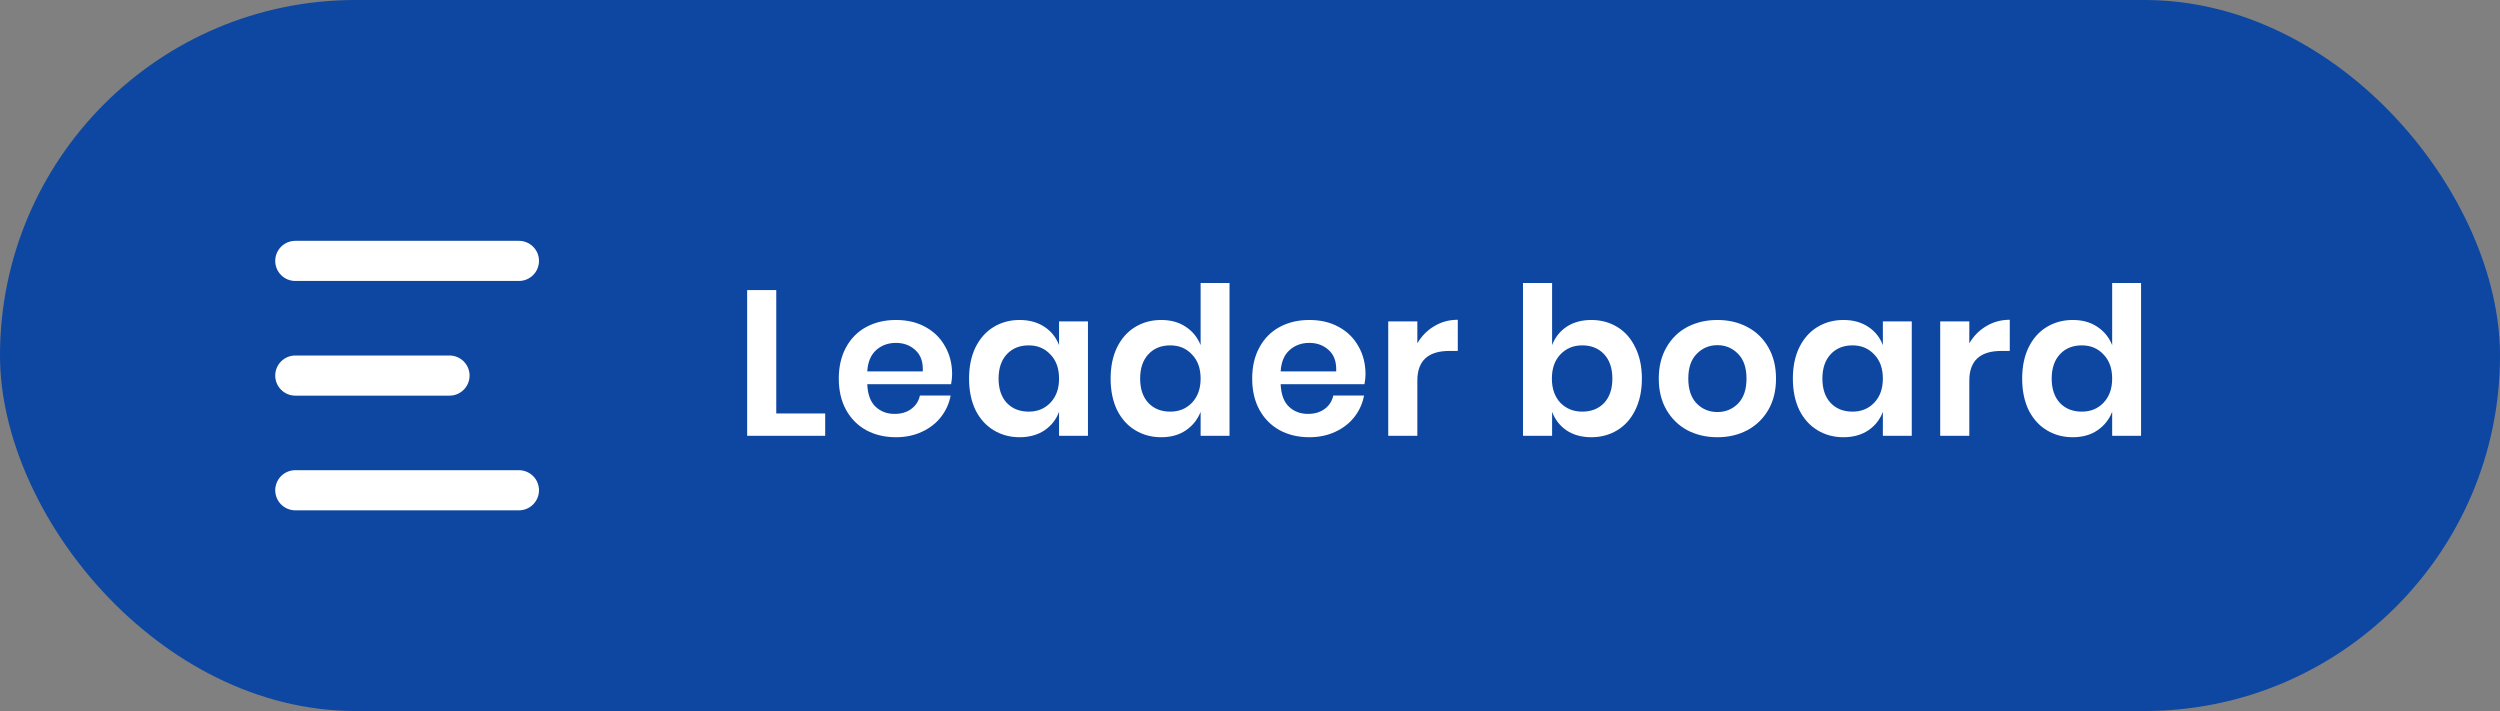 <svg width="218" height="62" viewBox="0 0 218 62" fill="none" xmlns="http://www.w3.org/2000/svg">
<rect x="0" y="0" width="218" height="62" fill="#808080" stroke="none"/>
<rect width="218" height="62" rx="31" fill="#0D47A1"/>
<path d="M67.69 36.056H71.956V38H65.152V25.292H67.69V36.056ZM83.025 32.636C83.025 32.888 82.995 33.176 82.934 33.5H75.626C75.662 34.388 75.903 35.042 76.347 35.462C76.79 35.882 77.343 36.092 78.002 36.092C78.591 36.092 79.076 35.948 79.46 35.66C79.856 35.372 80.109 34.982 80.216 34.49H82.898C82.766 35.186 82.484 35.81 82.052 36.362C81.621 36.914 81.062 37.346 80.379 37.658C79.707 37.97 78.957 38.126 78.129 38.126C77.156 38.126 76.293 37.922 75.537 37.514C74.781 37.094 74.192 36.5 73.772 35.732C73.353 34.964 73.142 34.058 73.142 33.014C73.142 31.97 73.353 31.064 73.772 30.296C74.192 29.516 74.781 28.922 75.537 28.514C76.293 28.106 77.156 27.902 78.129 27.902C79.112 27.902 79.971 28.106 80.703 28.514C81.447 28.922 82.016 29.486 82.412 30.206C82.82 30.914 83.025 31.724 83.025 32.636ZM80.469 32.384C80.504 31.568 80.288 30.95 79.82 30.53C79.365 30.11 78.8 29.9 78.129 29.9C77.445 29.9 76.868 30.11 76.4 30.53C75.933 30.95 75.674 31.568 75.626 32.384H80.469ZM88.912 27.902C89.752 27.902 90.472 28.1 91.072 28.496C91.672 28.892 92.098 29.426 92.35 30.098V28.028H94.87V38H92.35V35.912C92.098 36.584 91.672 37.124 91.072 37.532C90.472 37.928 89.752 38.126 88.912 38.126C88.072 38.126 87.316 37.922 86.644 37.514C85.972 37.106 85.444 36.518 85.06 35.75C84.688 34.97 84.502 34.058 84.502 33.014C84.502 31.97 84.688 31.064 85.06 30.296C85.444 29.516 85.972 28.922 86.644 28.514C87.316 28.106 88.072 27.902 88.912 27.902ZM89.704 30.116C88.912 30.116 88.276 30.374 87.796 30.89C87.316 31.406 87.076 32.114 87.076 33.014C87.076 33.914 87.316 34.622 87.796 35.138C88.276 35.642 88.912 35.894 89.704 35.894C90.472 35.894 91.102 35.636 91.594 35.12C92.098 34.592 92.35 33.89 92.35 33.014C92.35 32.126 92.098 31.424 91.594 30.908C91.102 30.38 90.472 30.116 89.704 30.116ZM101.256 27.902C102.096 27.902 102.81 28.1 103.398 28.496C103.998 28.892 104.43 29.426 104.694 30.098V24.68H107.214V38H104.694V35.912C104.43 36.584 103.998 37.124 103.398 37.532C102.81 37.928 102.096 38.126 101.256 38.126C100.416 38.126 99.66 37.922 98.988 37.514C98.316 37.106 97.788 36.518 97.404 35.75C97.032 34.97 96.846 34.058 96.846 33.014C96.846 31.97 97.032 31.064 97.404 30.296C97.788 29.516 98.316 28.922 98.988 28.514C99.66 28.106 100.416 27.902 101.256 27.902ZM102.048 30.116C101.256 30.116 100.62 30.374 100.14 30.89C99.66 31.406 99.42 32.114 99.42 33.014C99.42 33.914 99.66 34.622 100.14 35.138C100.62 35.642 101.256 35.894 102.048 35.894C102.816 35.894 103.446 35.636 103.938 35.12C104.442 34.592 104.694 33.89 104.694 33.014C104.694 32.126 104.442 31.424 103.938 30.908C103.446 30.38 102.816 30.116 102.048 30.116ZM119.072 32.636C119.072 32.888 119.042 33.176 118.982 33.5H111.674C111.71 34.388 111.95 35.042 112.394 35.462C112.838 35.882 113.39 36.092 114.05 36.092C114.638 36.092 115.124 35.948 115.508 35.66C115.904 35.372 116.156 34.982 116.264 34.49H118.946C118.814 35.186 118.532 35.81 118.1 36.362C117.668 36.914 117.11 37.346 116.426 37.658C115.754 37.97 115.004 38.126 114.176 38.126C113.204 38.126 112.34 37.922 111.584 37.514C110.828 37.094 110.24 36.5 109.82 35.732C109.4 34.964 109.19 34.058 109.19 33.014C109.19 31.97 109.4 31.064 109.82 30.296C110.24 29.516 110.828 28.922 111.584 28.514C112.34 28.106 113.204 27.902 114.176 27.902C115.16 27.902 116.018 28.106 116.75 28.514C117.494 28.922 118.064 29.486 118.46 30.206C118.868 30.914 119.072 31.724 119.072 32.636ZM116.516 32.384C116.552 31.568 116.336 30.95 115.868 30.53C115.412 30.11 114.848 29.9 114.176 29.9C113.492 29.9 112.916 30.11 112.448 30.53C111.98 30.95 111.722 31.568 111.674 32.384H116.516ZM123.592 29.936C123.964 29.3 124.456 28.802 125.068 28.442C125.68 28.07 126.364 27.884 127.12 27.884V30.602H126.382C124.522 30.602 123.592 31.466 123.592 33.194V38H121.054V28.028H123.592V29.936ZM138.763 27.902C139.603 27.902 140.359 28.106 141.031 28.514C141.703 28.922 142.225 29.516 142.597 30.296C142.981 31.064 143.173 31.97 143.173 33.014C143.173 34.058 142.981 34.97 142.597 35.75C142.225 36.518 141.703 37.106 141.031 37.514C140.359 37.922 139.603 38.126 138.763 38.126C137.923 38.126 137.203 37.928 136.603 37.532C136.015 37.124 135.595 36.584 135.343 35.912V38H132.805V24.68H135.343V30.098C135.595 29.426 136.015 28.892 136.603 28.496C137.203 28.1 137.923 27.902 138.763 27.902ZM137.971 30.116C137.203 30.116 136.567 30.38 136.063 30.908C135.571 31.424 135.325 32.126 135.325 33.014C135.325 33.89 135.571 34.592 136.063 35.12C136.567 35.636 137.203 35.894 137.971 35.894C138.763 35.894 139.399 35.642 139.879 35.138C140.359 34.622 140.599 33.914 140.599 33.014C140.599 32.114 140.359 31.406 139.879 30.89C139.399 30.374 138.763 30.116 137.971 30.116ZM149.757 27.902C150.729 27.902 151.599 28.106 152.367 28.514C153.147 28.922 153.759 29.516 154.203 30.296C154.647 31.064 154.869 31.97 154.869 33.014C154.869 34.058 154.647 34.964 154.203 35.732C153.759 36.5 153.147 37.094 152.367 37.514C151.599 37.922 150.729 38.126 149.757 38.126C148.785 38.126 147.909 37.922 147.129 37.514C146.361 37.094 145.755 36.5 145.311 35.732C144.867 34.964 144.645 34.058 144.645 33.014C144.645 31.97 144.867 31.064 145.311 30.296C145.755 29.516 146.361 28.922 147.129 28.514C147.909 28.106 148.785 27.902 149.757 27.902ZM149.757 30.098C149.049 30.098 148.449 30.35 147.957 30.854C147.465 31.346 147.219 32.066 147.219 33.014C147.219 33.962 147.465 34.688 147.957 35.192C148.449 35.684 149.049 35.93 149.757 35.93C150.465 35.93 151.065 35.684 151.557 35.192C152.049 34.688 152.295 33.962 152.295 33.014C152.295 32.066 152.049 31.346 151.557 30.854C151.065 30.35 150.465 30.098 149.757 30.098ZM160.748 27.902C161.588 27.902 162.308 28.1 162.908 28.496C163.508 28.892 163.934 29.426 164.186 30.098V28.028H166.706V38H164.186V35.912C163.934 36.584 163.508 37.124 162.908 37.532C162.308 37.928 161.588 38.126 160.748 38.126C159.908 38.126 159.152 37.922 158.48 37.514C157.808 37.106 157.28 36.518 156.896 35.75C156.524 34.97 156.338 34.058 156.338 33.014C156.338 31.97 156.524 31.064 156.896 30.296C157.28 29.516 157.808 28.922 158.48 28.514C159.152 28.106 159.908 27.902 160.748 27.902ZM161.54 30.116C160.748 30.116 160.112 30.374 159.632 30.89C159.152 31.406 158.912 32.114 158.912 33.014C158.912 33.914 159.152 34.622 159.632 35.138C160.112 35.642 160.748 35.894 161.54 35.894C162.308 35.894 162.938 35.636 163.43 35.12C163.934 34.592 164.186 33.89 164.186 33.014C164.186 32.126 163.934 31.424 163.43 30.908C162.938 30.38 162.308 30.116 161.54 30.116ZM171.724 29.936C172.096 29.3 172.588 28.802 173.2 28.442C173.812 28.07 174.496 27.884 175.252 27.884V30.602H174.514C172.654 30.602 171.724 31.466 171.724 33.194V38H169.186V28.028H171.724V29.936ZM180.743 27.902C181.583 27.902 182.297 28.1 182.885 28.496C183.485 28.892 183.917 29.426 184.181 30.098V24.68H186.701V38H184.181V35.912C183.917 36.584 183.485 37.124 182.885 37.532C182.297 37.928 181.583 38.126 180.743 38.126C179.903 38.126 179.147 37.922 178.475 37.514C177.803 37.106 177.275 36.518 176.891 35.75C176.519 34.97 176.333 34.058 176.333 33.014C176.333 31.97 176.519 31.064 176.891 30.296C177.275 29.516 177.803 28.922 178.475 28.514C179.147 28.106 179.903 27.902 180.743 27.902ZM181.535 30.116C180.743 30.116 180.107 30.374 179.627 30.89C179.147 31.406 178.907 32.114 178.907 33.014C178.907 33.914 179.147 34.622 179.627 35.138C180.107 35.642 180.743 35.894 181.535 35.894C182.303 35.894 182.933 35.636 183.425 35.12C183.929 34.592 184.181 33.89 184.181 33.014C184.181 32.126 183.929 31.424 183.425 30.908C182.933 30.38 182.303 30.116 181.535 30.116Z" fill="white"/>
<line x1="45.25" y1="22.75" x2="25.75" y2="22.75" stroke="white" stroke-width="3.5" stroke-linecap="round"/>
<line x1="39.197" y1="32.75" x2="25.75" y2="32.75" stroke="white" stroke-width="3.5" stroke-linecap="round"/>
<line x1="45.25" y1="42.75" x2="25.75" y2="42.75" stroke="white" stroke-width="3.5" stroke-linecap="round"/>
</svg>
